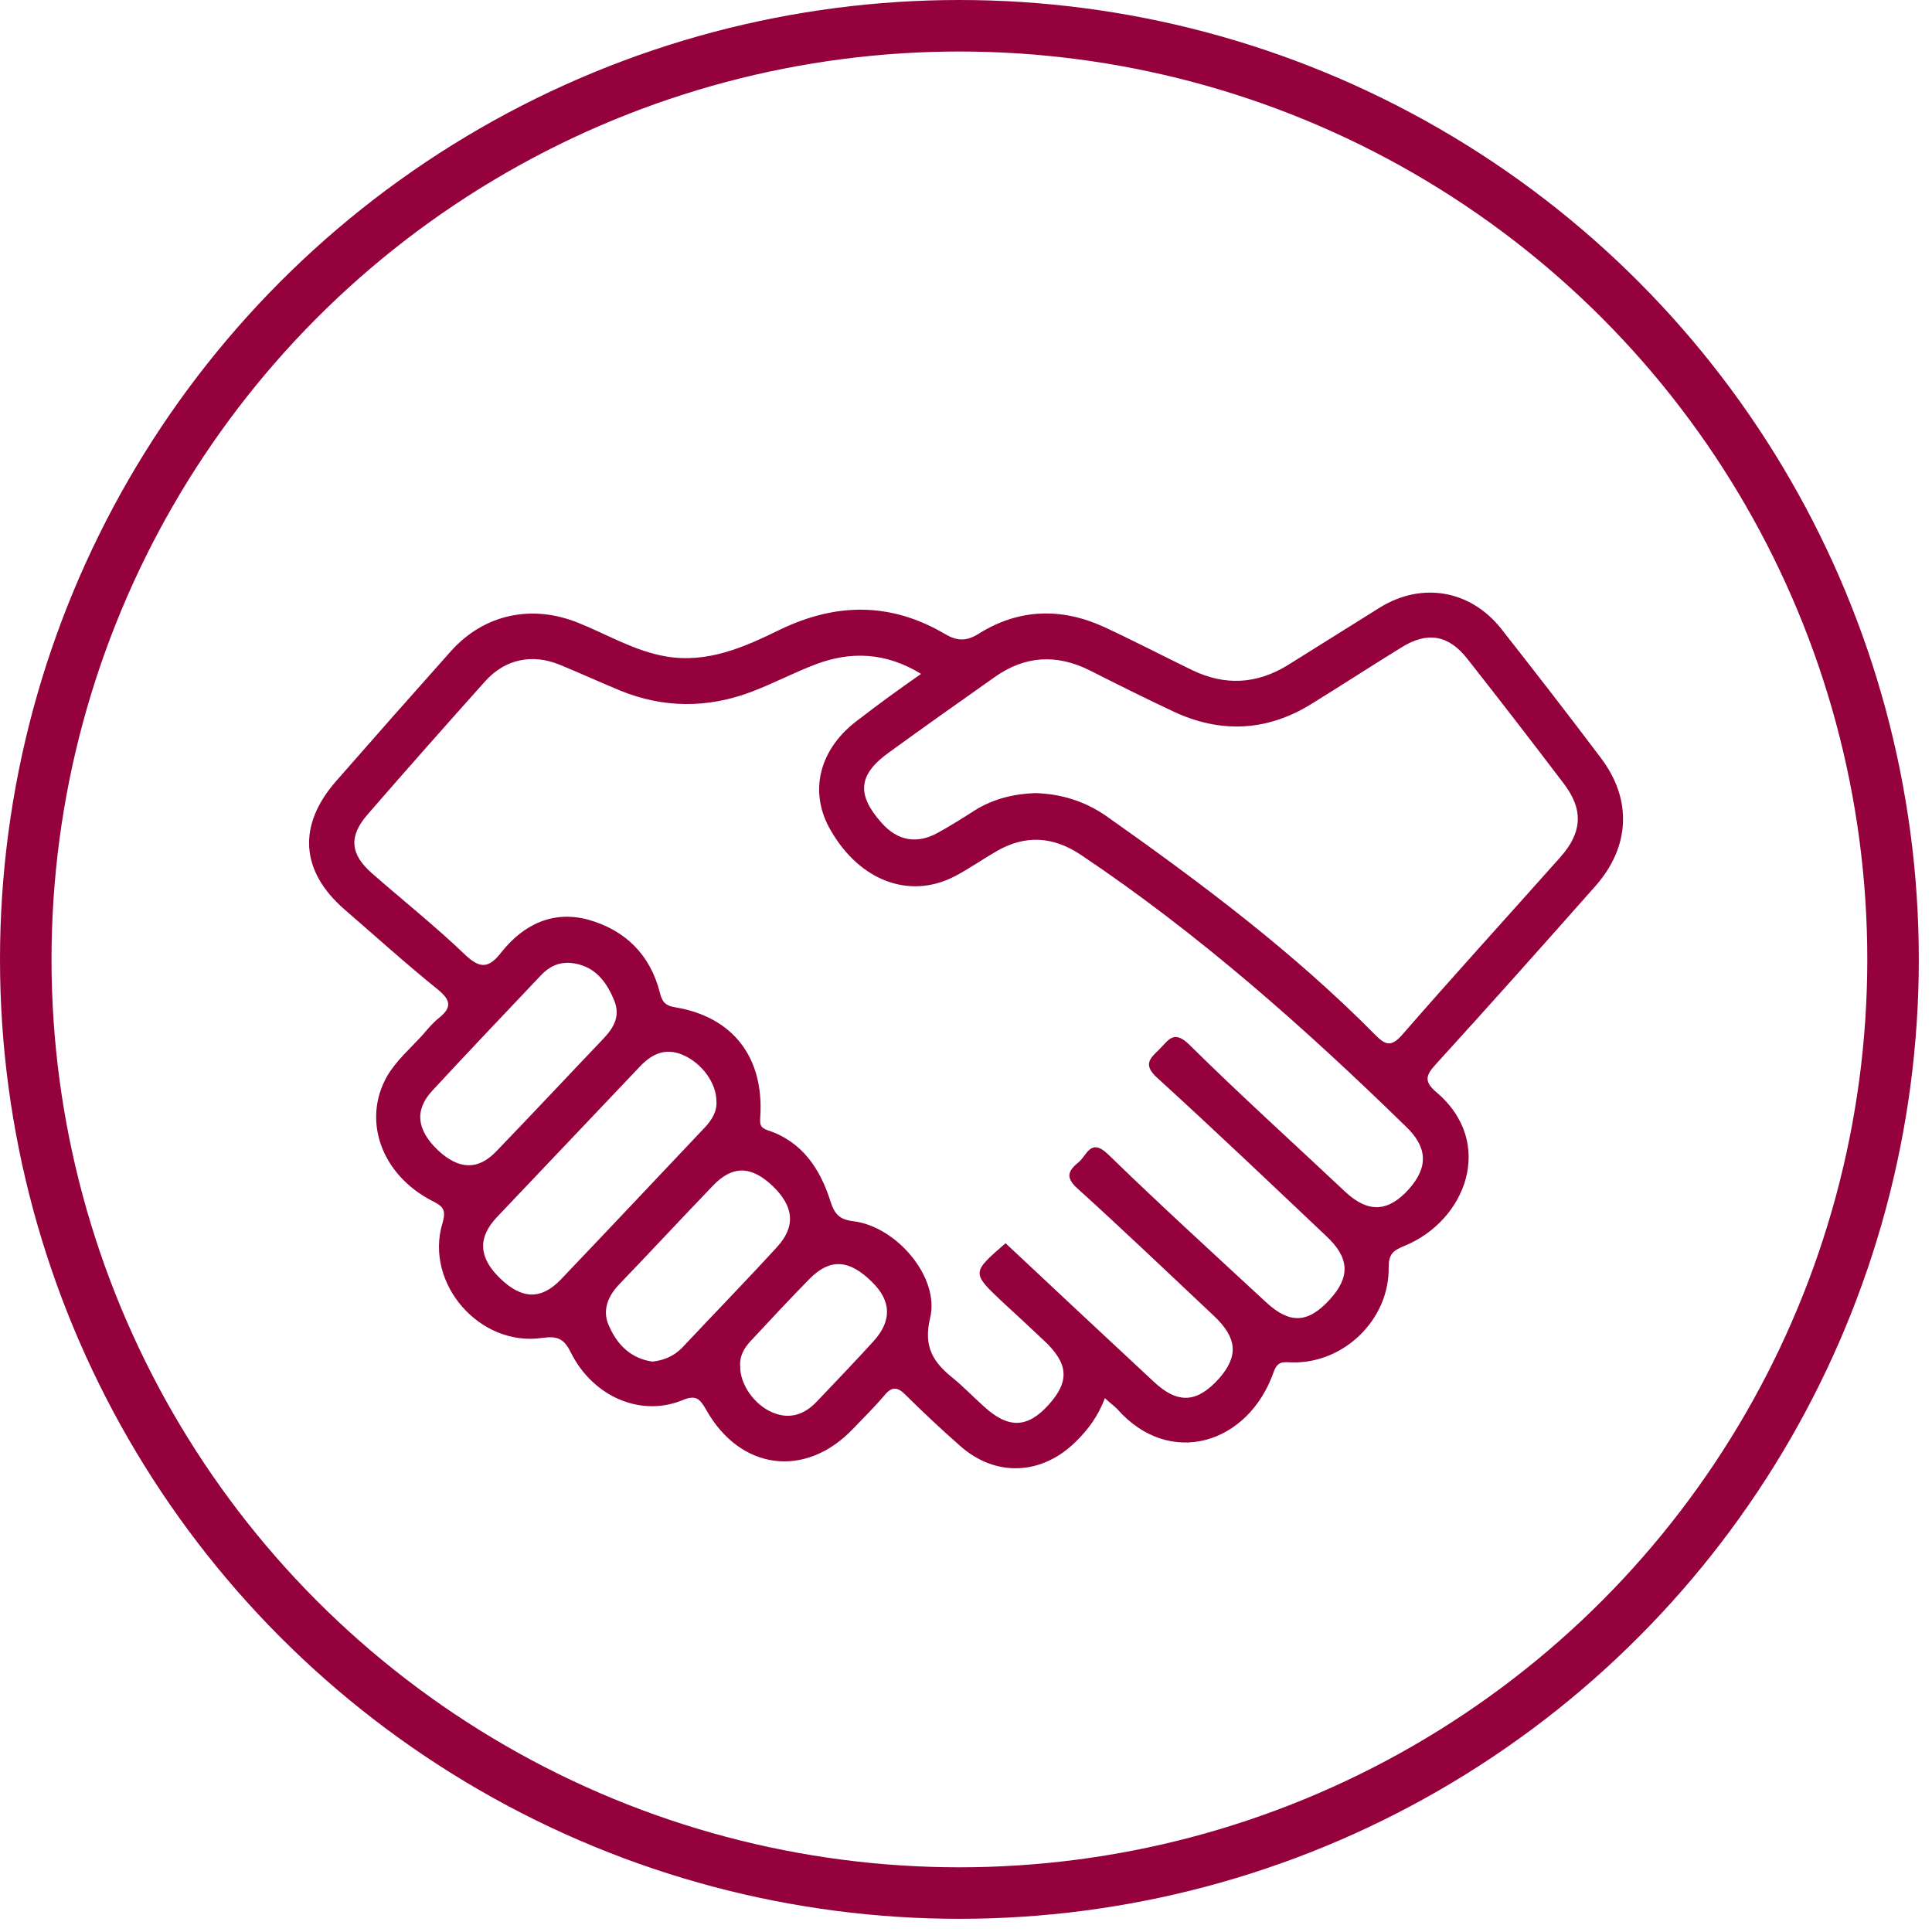 <svg width="75" height="75" viewBox="0 0 75 75" fill="none" xmlns="http://www.w3.org/2000/svg">
<circle cx="37.244" cy="37.244" r="36.244" stroke="#95013D" stroke-width="2"/>
<path d="M42.89 54.275C42.635 54.969 42.237 55.501 41.759 55.968C40.438 57.274 38.638 57.355 37.253 56.113C36.537 55.484 35.836 54.824 35.151 54.146C34.833 53.824 34.61 53.824 34.323 54.179C33.941 54.63 33.527 55.033 33.113 55.468C31.266 57.403 28.735 57.081 27.413 54.727C27.158 54.275 26.999 54.146 26.489 54.356C24.881 55.017 23.018 54.227 22.159 52.502C21.888 51.954 21.633 51.857 21.044 51.938C18.624 52.292 16.474 49.826 17.175 47.488C17.334 46.956 17.191 46.827 16.777 46.618C14.802 45.602 14.054 43.49 15.025 41.781C15.392 41.153 15.949 40.685 16.427 40.153C16.617 39.927 16.809 39.702 17.032 39.524C17.509 39.137 17.541 38.863 17.016 38.428C15.774 37.428 14.579 36.348 13.369 35.3C11.666 33.817 11.538 32.044 13.051 30.319C14.532 28.626 16.012 26.95 17.509 25.273C18.799 23.838 20.646 23.451 22.445 24.177C23.576 24.628 24.627 25.273 25.853 25.483C27.461 25.757 28.878 25.128 30.263 24.451C32.461 23.387 34.594 23.371 36.712 24.628C37.158 24.886 37.524 24.902 38.002 24.596C39.546 23.629 41.202 23.58 42.858 24.338C44.004 24.87 45.151 25.466 46.281 26.015C47.555 26.627 48.781 26.563 49.991 25.821C51.185 25.08 52.38 24.322 53.574 23.58C55.198 22.581 57.077 22.903 58.271 24.402C59.577 26.063 60.866 27.724 62.14 29.416C63.366 31.028 63.287 32.866 61.933 34.398C59.879 36.719 57.825 39.025 55.739 41.314C55.357 41.733 55.262 41.975 55.755 42.394C58.08 44.361 56.902 47.408 54.497 48.375C54.067 48.552 53.908 48.697 53.908 49.197C53.94 51.212 52.189 52.921 50.182 52.889C49.88 52.889 49.609 52.792 49.45 53.244C48.463 56.081 45.39 57 43.367 54.694C43.24 54.566 43.097 54.469 42.89 54.275ZM35.757 26.16C34.387 25.321 33.034 25.273 31.664 25.789C30.82 26.111 30.024 26.53 29.18 26.853C27.477 27.498 25.757 27.498 24.069 26.805C23.289 26.482 22.509 26.127 21.729 25.805C20.662 25.37 19.611 25.579 18.831 26.45C17.302 28.159 15.774 29.884 14.277 31.609C13.528 32.463 13.592 33.156 14.436 33.898C15.63 34.946 16.888 35.945 18.051 37.058C18.656 37.638 18.99 37.574 19.468 36.961C20.328 35.881 21.474 35.333 22.843 35.704C24.26 36.107 25.232 37.042 25.614 38.525C25.693 38.863 25.805 39.041 26.219 39.105C28.448 39.476 29.658 41.04 29.515 43.345C29.499 43.619 29.483 43.764 29.801 43.877C31.139 44.312 31.84 45.376 32.238 46.634C32.397 47.134 32.588 47.343 33.129 47.408C34.817 47.617 36.489 49.6 36.107 51.164C35.836 52.292 36.234 52.889 36.998 53.502C37.412 53.84 37.779 54.227 38.177 54.582C39.132 55.468 39.88 55.452 40.708 54.533C41.536 53.614 41.489 52.921 40.486 52.002C39.96 51.502 39.435 51.019 38.909 50.535C37.715 49.407 37.715 49.407 39.036 48.262C40.963 50.068 42.89 51.873 44.816 53.663C45.74 54.517 46.488 54.453 47.332 53.502C48.081 52.647 48.033 51.938 47.125 51.083C45.358 49.423 43.606 47.746 41.807 46.118C41.313 45.667 41.52 45.409 41.871 45.118C42.189 44.861 42.333 44.151 43.017 44.812C45.023 46.763 47.093 48.649 49.147 50.551C50.071 51.406 50.771 51.373 51.615 50.455C52.427 49.568 52.395 48.826 51.472 47.972C49.307 45.925 47.141 43.861 44.928 41.846C44.355 41.33 44.641 41.088 45.008 40.733C45.358 40.379 45.565 39.96 46.17 40.556C48.144 42.507 50.198 44.361 52.22 46.263C53.112 47.101 53.892 47.053 54.688 46.166C55.453 45.312 55.421 44.538 54.577 43.732C50.644 39.895 46.536 36.252 41.966 33.189C40.883 32.463 39.801 32.399 38.686 33.044C38.129 33.366 37.603 33.737 37.046 34.027C35.311 34.914 33.4 34.204 32.269 32.27C31.362 30.754 31.792 29.045 33.352 27.917C34.1 27.337 34.881 26.772 35.757 26.16ZM40.183 30.787C41.186 30.819 42.094 31.093 42.938 31.673C46.616 34.269 50.214 36.961 53.399 40.185C53.797 40.588 54.02 40.637 54.434 40.169C56.456 37.848 58.51 35.591 60.564 33.285C61.44 32.302 61.471 31.415 60.691 30.4C59.465 28.788 58.223 27.175 56.965 25.579C56.233 24.644 55.405 24.499 54.386 25.144C53.208 25.869 52.045 26.627 50.867 27.353C49.147 28.401 47.364 28.465 45.565 27.627C44.466 27.111 43.367 26.563 42.285 26.015C41.011 25.386 39.785 25.45 38.607 26.289C37.237 27.256 35.868 28.223 34.514 29.207C33.32 30.061 33.241 30.835 34.212 31.931C34.833 32.641 35.597 32.786 36.425 32.318C36.919 32.044 37.381 31.754 37.858 31.448C38.559 31.012 39.355 30.819 40.183 30.787ZM27.811 42.749C27.811 42.023 27.222 41.249 26.489 40.943C25.821 40.669 25.311 40.911 24.849 41.394C23.003 43.345 21.14 45.296 19.293 47.246C18.528 48.053 18.592 48.826 19.404 49.616C20.248 50.438 20.996 50.471 21.761 49.681C23.639 47.714 25.502 45.731 27.365 43.764C27.636 43.474 27.843 43.136 27.811 42.749ZM22.143 37.38C21.681 37.348 21.315 37.525 20.996 37.864C19.595 39.347 18.178 40.83 16.777 42.346C16.076 43.103 16.188 43.877 17 44.651C17.812 45.409 18.56 45.441 19.277 44.683C20.662 43.248 22.031 41.781 23.401 40.346C23.831 39.895 24.117 39.428 23.814 38.767C23.496 38.025 23.018 37.461 22.143 37.38ZM25.327 52.857C25.773 52.808 26.155 52.647 26.474 52.325C27.7 51.019 28.942 49.745 30.152 48.423C30.9 47.617 30.82 46.843 30.008 46.053C29.165 45.247 28.432 45.231 27.668 46.037C26.442 47.311 25.248 48.601 24.037 49.858C23.576 50.342 23.353 50.922 23.671 51.535C23.99 52.244 24.531 52.744 25.327 52.857ZM28.735 53.034C28.719 53.743 29.292 54.549 30.008 54.84C30.677 55.114 31.25 54.904 31.728 54.388C32.461 53.614 33.193 52.857 33.909 52.067C34.626 51.277 34.61 50.503 33.846 49.761C32.97 48.891 32.222 48.843 31.441 49.632C30.661 50.422 29.897 51.245 29.133 52.067C28.878 52.341 28.703 52.663 28.735 53.034Z" fill="#95013D"/>
</svg>
